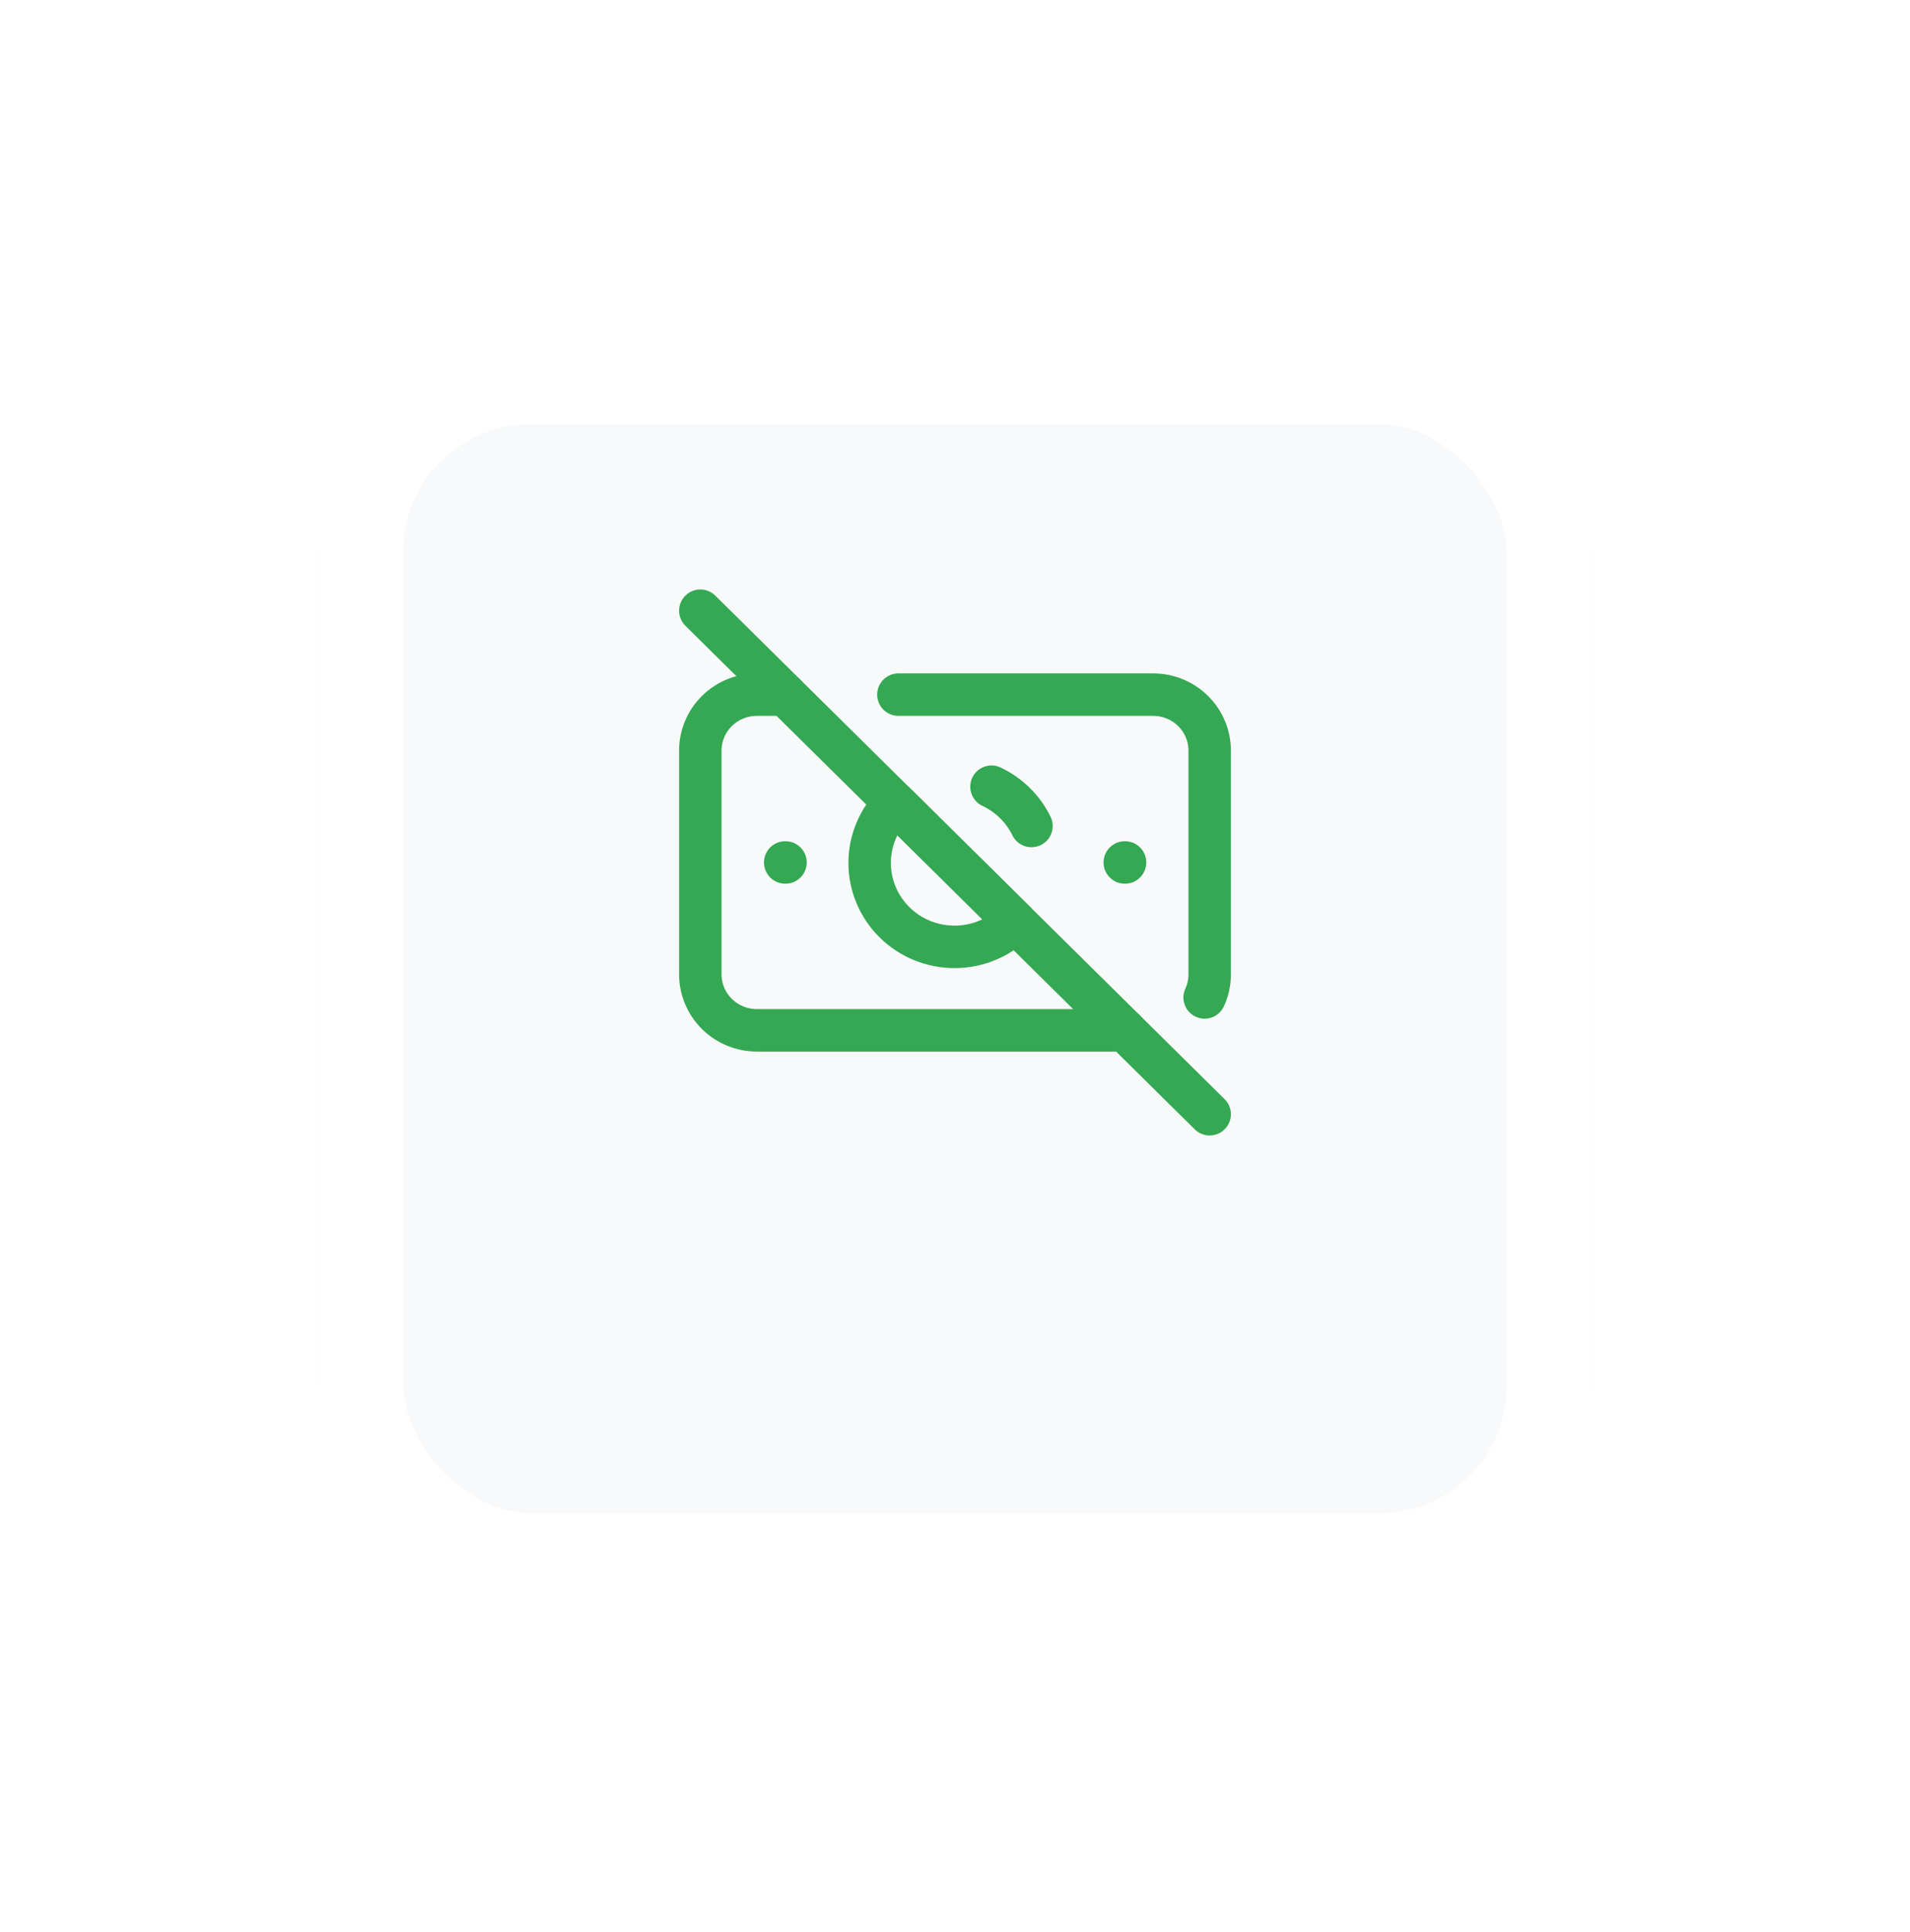<svg width="90" height="91" viewBox="0 0 90 91" fill="none" xmlns="http://www.w3.org/2000/svg">
<g filter="url(#filter0_d)">
<rect x="15" y="10.977" width="60" height="59.302" rx="10" fill="#F8F9FA"/>
<rect x="17" y="12.977" width="56" height="55.302" rx="8" stroke="white" stroke-width="4"/>
</g>
<path d="M48.603 38.909C48.206 38.099 47.542 37.446 46.72 37.058M42.173 37.831C41.797 38.197 41.498 38.633 41.292 39.114C41.087 39.595 40.98 40.111 40.978 40.633C40.976 41.155 41.078 41.672 41.279 42.155C41.48 42.637 41.776 43.076 42.15 43.445C42.523 43.814 42.966 44.106 43.455 44.305C43.943 44.504 44.466 44.605 44.994 44.603C45.522 44.601 46.044 44.496 46.531 44.293C47.018 44.09 47.459 43.795 47.829 43.423L42.173 37.831Z" stroke="#34A853" stroke-width="2" stroke-linecap="round" stroke-linejoin="round"/>
<path d="M42.333 32.721H54.333C55.041 32.721 55.719 32.998 56.219 33.493C56.719 33.987 57 34.657 57 35.356V45.899C57 46.286 56.915 46.655 56.763 46.986M53 48.535H35.667C34.959 48.535 34.281 48.257 33.781 47.763C33.281 47.268 33 46.598 33 45.899V35.356C33 34.657 33.281 33.987 33.781 33.493C34.281 32.998 34.959 32.721 35.667 32.721H37" stroke="#34A853" stroke-width="2" stroke-linecap="round" stroke-linejoin="round"/>
<path d="M53 40.627H53.013" stroke="#34A853" stroke-width="2" stroke-linecap="round" stroke-linejoin="round"/>
<path d="M37 40.627H37.013" stroke="#34A853" stroke-width="2" stroke-linecap="round" stroke-linejoin="round"/>
<path d="M33 28.767L57 52.487" stroke="#34A853" stroke-width="2" stroke-linecap="round" stroke-linejoin="round"/>
<defs>
<filter id="filter0_d" x="0" y="0.977" width="90" height="89.302" filterUnits="userSpaceOnUse" color-interpolation-filters="sRGB">
<feFlood flood-opacity="0" result="BackgroundImageFix"/>
<feColorMatrix in="SourceAlpha" type="matrix" values="0 0 0 0 0 0 0 0 0 0 0 0 0 0 0 0 0 0 127 0"/>
<feOffset dy="5"/>
<feGaussianBlur stdDeviation="7.5"/>
<feColorMatrix type="matrix" values="0 0 0 0 0 0 0 0 0 0.002 0 0 0 0 0.142 0 0 0 0.07 0"/>
<feBlend mode="normal" in2="BackgroundImageFix" result="effect1_dropShadow"/>
<feBlend mode="normal" in="SourceGraphic" in2="effect1_dropShadow" result="shape"/>
</filter>
</defs>
</svg>
